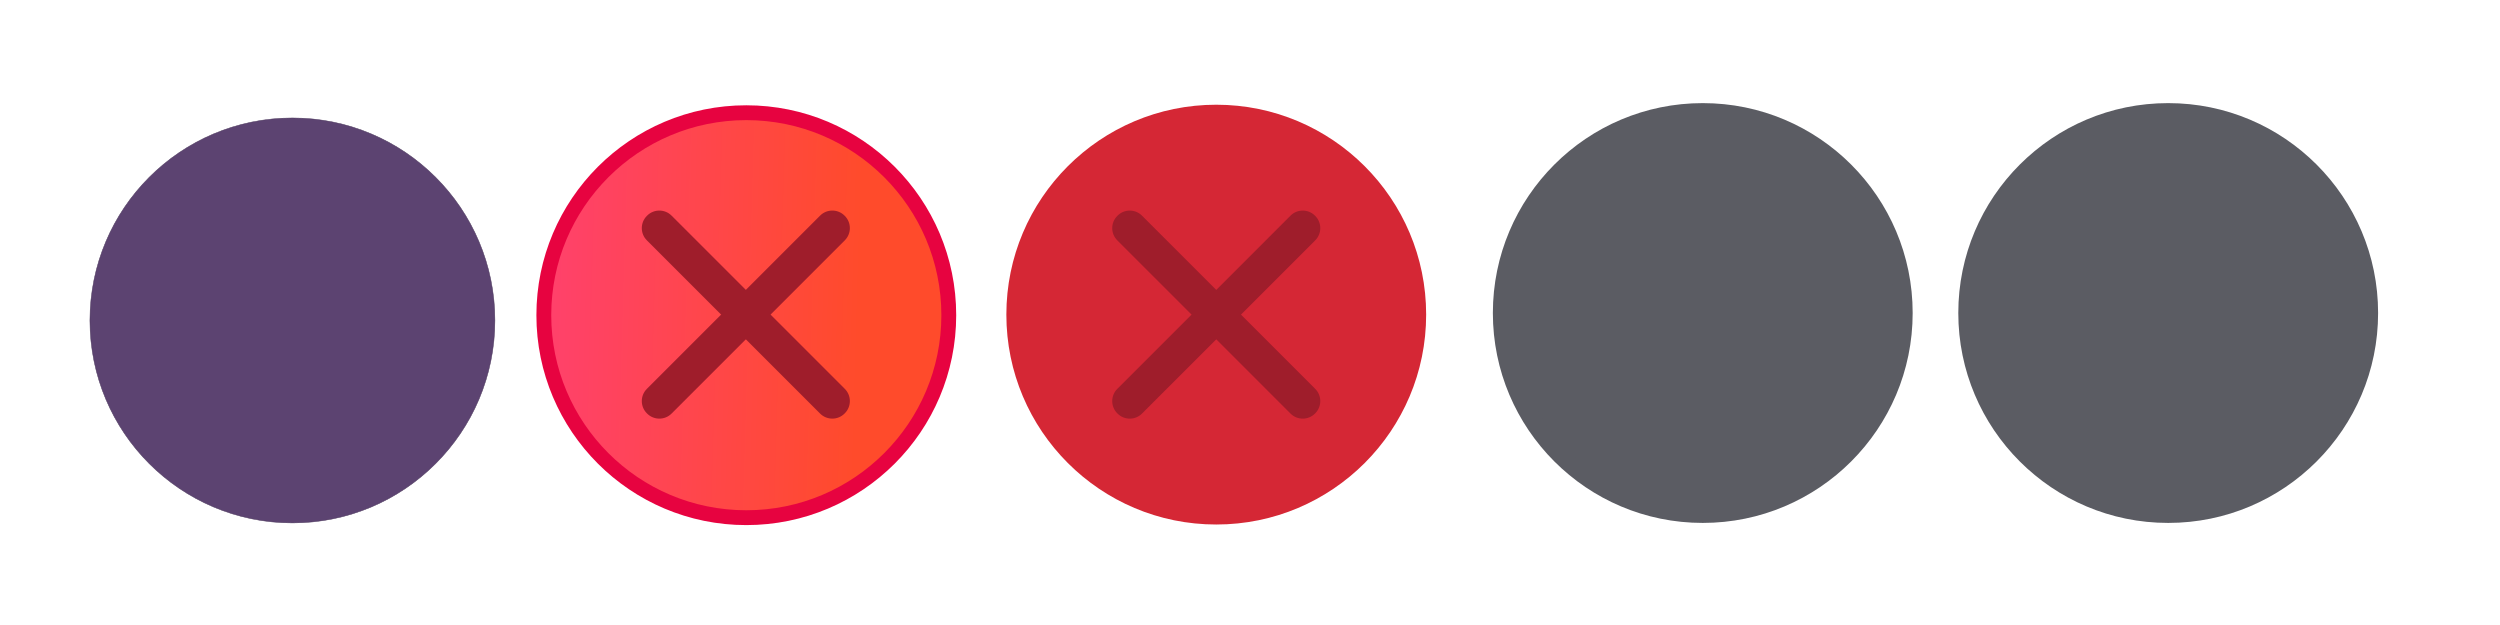 <?xml version="1.0" encoding="UTF-8" standalone="no"?>
<!-- Created with Inkscape (http://www.inkscape.org/) -->

<svg
   width="119.467"
   height="29.867"
   id="svg4428"
   version="1.1"
   inkscape:version="1.1.2 (0a00cf5339, 2022-02-04)"
   sodipodi:docname="close.svg"
   xmlns:inkscape="http://www.inkscape.org/namespaces/inkscape"
   xmlns:sodipodi="http://sodipodi.sourceforge.net/DTD/sodipodi-0.dtd"
   xmlns:xlink="http://www.w3.org/1999/xlink"
   xmlns="http://www.w3.org/2000/svg"
   xmlns:svg="http://www.w3.org/2000/svg"
   xmlns:rdf="http://www.w3.org/1999/02/22-rdf-syntax-ns#"
   xmlns:cc="http://creativecommons.org/ns#"
   xmlns:dc="http://purl.org/dc/elements/1.1/">
  <defs
     id="defs4430">
    <linearGradient
       id="linearGradient3913">
      <stop
         style="stop-color:#ffffff;stop-opacity:1;"
         offset="0"
         id="stop3915" />
      <stop
         id="stop3921"
         offset="0.5"
         style="stop-color:#ffffff;stop-opacity:0.498;" />
      <stop
         style="stop-color:#ffffff;stop-opacity:0;"
         offset="1"
         id="stop3917" />
    </linearGradient>
    <linearGradient
       id="linearGradient3868">
      <stop
         style="stop-color:#5a5a5a;stop-opacity:1;"
         offset="0"
         id="stop3870" />
      <stop
         style="stop-color:#646464;stop-opacity:1;"
         offset="1"
         id="stop3872" />
    </linearGradient>
    <linearGradient
       id="linearGradient3813">
      <stop
         style="stop-color:#666666;stop-opacity:1;"
         offset="0"
         id="stop3815" />
      <stop
         style="stop-color:#636363;stop-opacity:1;"
         offset="1"
         id="stop3817" />
    </linearGradient>
    <linearGradient
       id="linearGradient3787">
      <stop
         style="stop-color:#e5e5df;stop-opacity:1;"
         offset="0"
         id="stop3789" />
      <stop
         style="stop-color:#dadad4;stop-opacity:1;"
         offset="1"
         id="stop3791" />
    </linearGradient>
    <linearGradient
       id="linearGradient3806-3-5-6">
      <stop
         style="stop-color:#303030;stop-opacity:1;"
         offset="0"
         id="stop3808-6-9-1" />
      <stop
         style="stop-color:#232323;stop-opacity:1;"
         offset="1"
         id="stop3810-4-6-3" />
    </linearGradient>
    <linearGradient
       inkscape:collect="always"
       xlink:href="#linearGradient3787"
       id="linearGradient3793"
       x1="40"
       y1="1044.362"
       x2="40"
       y2="1032.362"
       gradientUnits="userSpaceOnUse" />
    <linearGradient
       inkscape:collect="always"
       xlink:href="#linearGradient3787"
       id="linearGradient3828"
       gradientUnits="userSpaceOnUse"
       x1="40"
       y1="1044.362"
       x2="40"
       y2="1032.362"
       gradientTransform="matrix(1.167,0,0,1.077,-6.5,-80.336)" />
    <linearGradient
       inkscape:collect="always"
       xlink:href="#linearGradient3787-8"
       id="linearGradient3835"
       gradientUnits="userSpaceOnUse"
       gradientTransform="matrix(1.167,0,0,1.077,-35.5,-1105.698)"
       x1="40"
       y1="1044.362"
       x2="40"
       y2="1032.362" />
    <linearGradient
       inkscape:collect="always"
       xlink:href="#linearGradient3787-8"
       id="linearGradient3835-4"
       gradientUnits="userSpaceOnUse"
       gradientTransform="matrix(1.167,0,0,1.077,-35.5,-1105.698)"
       x1="40"
       y1="1044.362"
       x2="40"
       y2="1032.362" />
    <linearGradient
       id="linearGradient3787-8">
      <stop
         style="stop-color:#f5f5ee;stop-opacity:1;"
         offset="0"
         id="stop3789-2" />
      <stop
         style="stop-color:#e6e6df;stop-opacity:1;"
         offset="1"
         id="stop3791-6" />
    </linearGradient>
    <linearGradient
       inkscape:collect="always"
       xlink:href="#linearGradient3787-8"
       id="linearGradient3835-3"
       gradientUnits="userSpaceOnUse"
       gradientTransform="matrix(1.167,0,0,1.077,-35.5,-1105.698)"
       x1="40"
       y1="1044.362"
       x2="40"
       y2="1032.362" />
    <linearGradient
       id="linearGradient3787-7">
      <stop
         style="stop-color:#f5f5ee;stop-opacity:1;"
         offset="0"
         id="stop3789-3" />
      <stop
         style="stop-color:#e6e6e0;stop-opacity:1;"
         offset="1"
         id="stop3791-3" />
    </linearGradient>
    <linearGradient
       inkscape:collect="always"
       xlink:href="#linearGradient3787"
       id="linearGradient3807"
       x1="11"
       y1="15.75"
       x2="11"
       y2="8.25"
       gradientUnits="userSpaceOnUse" />
    <linearGradient
       inkscape:collect="always"
       xlink:href="#linearGradient3813"
       id="linearGradient3819"
       x1="29.5"
       y1="15.2"
       x2="29.5"
       y2="8.8"
       gradientUnits="userSpaceOnUse" />
    <linearGradient
       inkscape:collect="always"
       xlink:href="#linearGradient4231"
       id="linearGradient3807-1"
       x1="10"
       y1="7"
       x2="10"
       y2="15.889"
       gradientUnits="userSpaceOnUse" />
    <linearGradient
       id="linearGradient4231">
      <stop
         id="stop4233"
         offset="0"
         style="stop-color:#e7e7e1;stop-opacity:1;" />
      <stop
         id="stop4239"
         offset="1"
         style="stop-color:#dadad3;stop-opacity:1;" />
    </linearGradient>
    <linearGradient
       inkscape:collect="always"
       xlink:href="#linearGradient4231-1"
       id="linearGradient3807-1-1"
       x1="10"
       y1="15.889"
       x2="10"
       y2="7"
       gradientUnits="userSpaceOnUse" />
    <linearGradient
       id="linearGradient4231-1">
      <stop
         id="stop4233-6"
         offset="0"
         style="stop-color:#e5e5de;stop-opacity:1;" />
      <stop
         id="stop4239-7"
         offset="1"
         style="stop-color:#dadad3;stop-opacity:1;" />
    </linearGradient>
    <linearGradient
       id="linearGradient4363">
      <stop
         style="stop-color:#979791;stop-opacity:1;"
         offset="0"
         id="stop4365" />
      <stop
         style="stop-color:#dadad4;stop-opacity:0;"
         offset="1"
         id="stop4367" />
    </linearGradient>
    <linearGradient
       id="linearGradient4363-7">
      <stop
         style="stop-color:#f5f5ef;stop-opacity:1;"
         offset="0"
         id="stop4365-9" />
      <stop
         style="stop-color:#dadad4;stop-opacity:0;"
         offset="1"
         id="stop4367-8" />
    </linearGradient>
    <linearGradient
       inkscape:collect="always"
       xlink:href="#linearGradient4231-7"
       id="linearGradient4361"
       gradientUnits="userSpaceOnUse"
       gradientTransform="matrix(1.188,0,0,1,-41.25,0)"
       x1="248.632"
       y1="79"
       x2="248.632"
       y2="58" />
    <linearGradient
       id="linearGradient4231-7">
      <stop
         id="stop4233-4"
         offset="0"
         style="stop-color:#e6e6df;stop-opacity:1;" />
      <stop
         id="stop4239-8"
         offset="1"
         style="stop-color:#d1d1ca;stop-opacity:1;" />
    </linearGradient>
    <linearGradient
       inkscape:collect="always"
       xlink:href="#linearGradient4231-7"
       id="linearGradient3127"
       gradientUnits="userSpaceOnUse"
       gradientTransform="matrix(1.188,0,0,1,-262.25,-56)"
       x1="248.632"
       y1="79"
       x2="248.632"
       y2="58" />
    <linearGradient
       inkscape:collect="always"
       xlink:href="#linearGradient4231-7"
       id="linearGradient3154"
       gradientUnits="userSpaceOnUse"
       gradientTransform="matrix(1.188,0,0,1,-262.25,-56)"
       x1="248.632"
       y1="79"
       x2="248.632"
       y2="58" />
    <linearGradient
       inkscape:collect="always"
       xlink:href="#linearGradient4231-7"
       id="linearGradient3159"
       gradientUnits="userSpaceOnUse"
       gradientTransform="matrix(1.188,0,0,1,-249.25,-55)"
       x1="248.632"
       y1="79"
       x2="248.632"
       y2="58" />
    <linearGradient
       inkscape:collect="always"
       xlink:href="#linearGradient4231-7-9"
       id="linearGradient3159-0"
       gradientUnits="userSpaceOnUse"
       gradientTransform="matrix(1.188,0,0,1,-262.25,-56)"
       x1="248.632"
       y1="79"
       x2="248.632"
       y2="58" />
    <linearGradient
       id="linearGradient4231-7-9">
      <stop
         id="stop4233-4-2"
         offset="0"
         style="stop-color:#e6e6df;stop-opacity:1;" />
      <stop
         id="stop4239-8-9"
         offset="1"
         style="stop-color:#d1d1ca;stop-opacity:1;" />
    </linearGradient>
    <linearGradient
       id="linearGradient4231-5">
      <stop
         id="stop4233-41"
         offset="0"
         style="stop-color:#e5e5de;stop-opacity:1;" />
      <stop
         id="stop4239-73"
         offset="1"
         style="stop-color:#dadad3;stop-opacity:1;" />
    </linearGradient>
    <linearGradient
       inkscape:collect="always"
       xlink:href="#linearGradient4231-7-7"
       id="linearGradient3159-1"
       gradientUnits="userSpaceOnUse"
       gradientTransform="matrix(1.188,0,0,1,-262.25,-56)"
       x1="248.632"
       y1="79"
       x2="248.632"
       y2="58" />
    <linearGradient
       id="linearGradient4231-7-7">
      <stop
         id="stop4233-4-7"
         offset="0"
         style="stop-color:#e6e6df;stop-opacity:1;" />
      <stop
         id="stop4239-8-2"
         offset="1"
         style="stop-color:#d1d1ca;stop-opacity:1;" />
    </linearGradient>
    <linearGradient
       inkscape:collect="always"
       xlink:href="#linearGradient4231-73"
       id="linearGradient3807-1-7"
       x1="10"
       y1="15.889"
       x2="10"
       y2="7"
       gradientUnits="userSpaceOnUse" />
    <linearGradient
       id="linearGradient4231-73">
      <stop
         id="stop4233-1"
         offset="0"
         style="stop-color:#e5e5de;stop-opacity:1;" />
      <stop
         id="stop4239-85"
         offset="1"
         style="stop-color:#dadad3;stop-opacity:1;" />
    </linearGradient>
    <radialGradient
       inkscape:collect="always"
       xlink:href="#linearGradient4363-7"
       id="radialGradient5329"
       cx="-14.843"
       cy="1034.921"
       fx="-14.843"
       fy="1034.921"
       r="8.006"
       gradientTransform="matrix(1,0,0,0.493,0.121,524.596)"
       gradientUnits="userSpaceOnUse" />
    <filter
       inkscape:collect="always"
       id="filter5355"
       x="-0.185"
       width="1.371"
       y="-0.379"
       height="1.758">
      <feGaussianBlur
         inkscape:collect="always"
         stdDeviation="1.207"
         id="feGaussianBlur5357" />
    </filter>
    <linearGradient
       inkscape:collect="always"
       id="linearGradient847">
      <stop
         style="stop-color:#ff416c;stop-opacity:1"
         offset="0"
         id="stop843" />
      <stop
         style="stop-color:#ff4b2b;stop-opacity:1"
         offset="1"
         id="stop845" />
    </linearGradient>
    <linearGradient
       gradientTransform="matrix(0.795,0,0,-0.795,18.528,868.926)"
       inkscape:collect="always"
       xlink:href="#linearGradient847"
       id="linearGradient849-0"
       x1="5.686"
       y1="515.151"
       x2="865.455"
       y2="540.103"
       gradientUnits="userSpaceOnUse" />
  </defs>
  <sodipodi:namedview
     id="base"
     pagecolor="#eff0f1"
     bordercolor="#666666"
     borderopacity="1.0"
     inkscape:pageopacity="1"
     inkscape:pageshadow="2"
     inkscape:zoom="1.684726"
     inkscape:cx="82.505998"
     inkscape:cy="54.905071"
     inkscape:document-units="px"
     inkscape:current-layer="active-center"
     showgrid="false"
     inkscape:snap-bbox="true"
     inkscape:window-width="1434"
     inkscape:window-height="866"
     inkscape:window-x="44"
     inkscape:window-y="116"
     inkscape:window-maximized="0"
     showborder="false"
     inkscape:showpageshadow="false"
     showguides="true"
     inkscape:guide-bbox="true"
     inkscape:pagecheckerboard="0">
    <inkscape:grid
       type="xygrid"
       id="grid4436"
       empspacing="5"
       visible="true"
       enabled="true"
       snapvisiblegridlinesonly="true"
       originx="0"
       originy="0"
       spacingx="1.067"
       spacingy="1.067" />
    <sodipodi:guide
       position="48,4.879"
       orientation="0,1"
       id="guide916"
       inkscape:locked="false" />
  </sodipodi:namedview>
  <g
     inkscape:label="Layer 1"
     inkscape:groupmode="layer"
     id="layer1"
     transform="translate(0,-1092.653)">
    <g
       id="4"
       inkscape:label="#g3842"
       transform="translate(86.4,-3.2)" />
    <path
       style="opacity:0;fill:url(#radialGradient5329);fill-opacity:1;stroke:#000000;stroke-width:0.1;stroke-linecap:butt;stroke-linejoin:miter;stroke-miterlimit:4;stroke-dasharray:none;stroke-opacity:1;filter:url(#filter5355)"
       d="m -22.666,1038.623 h 15.888 c -0.374,-10.748 -15.894,-9.959 -15.888,0 z"
       id="path3863"
       inkscape:connector-curvature="0"
       sodipodi:nodetypes="ccc"
       transform="matrix(0.999,0,0,0.917,122.437,158.275)" />
    <g
       id="active-center"
       transform="matrix(0.022,0,0,-0.022,2.815,1117.89)"
       style="stroke-width:0.995;stroke-miterlimit:4;stroke-dasharray:none">
      <path
         id="path4094"
         style="fill:#5c4371;fill-opacity:1;fill-rule:evenodd;stroke:#493559;stroke-width:0.995;stroke-miterlimit:4;stroke-dasharray:none;stroke-opacity:1"
         d="m 507.233,11.263 c 242.9,0 439.813,196.914 439.813,439.819 0,242.906 -196.913,439.82 -439.813,439.82 -242.908,0 -439.821,-196.914 -439.821,-439.82 0,-242.905 196.914,-439.819 439.821,-439.819"
         inkscape:connector-curvature="0"
         inkscape:export-xdpi="96"
         inkscape:export-ydpi="96" />
    </g>
    <g
       id="hover-center"
       transform="matrix(0.022,0,0,-0.022,25.48,1117.819)">
      <path
         id="path4094-6"
         style="fill:url(#linearGradient849-0);fill-opacity:1;fill-rule:evenodd;stroke:#e70340;stroke-width:32.233;stroke-miterlimit:4;stroke-dasharray:none;stroke-opacity:1"
         d="m 462.873,899.089 c 242.901,0 439.815,-196.912 439.815,-439.819 0,-242.907 -196.914,-439.819 -439.815,-439.819 -242.909,0 -439.823,196.912 -439.823,439.819 0,242.907 196.915,439.819 439.823,439.819"
         inkscape:connector-curvature="0"
         inkscape:export-xdpi="96"
         inkscape:export-ydpi="96" />
      <path
         inkscape:connector-curvature="0"
         d="m 246.821,299.191 376.412,376.413 c 14.567,14.566 38.4,14.566 52.975,0 l 0.697,-0.704 c 14.571,-14.566 14.571,-38.4 0.004,-52.971 L 300.496,245.521 c -14.571,-14.571 -38.404,-14.571 -52.971,0 l -0.704,0.695 c -14.567,14.571 -14.567,38.409 0,52.975"
         style="fill:#9f1d2b;fill-opacity:1;fill-rule:evenodd;stroke:none;stroke-width:1.067"
         id="path18" />
      <path
         inkscape:connector-curvature="0"
         d="m 300.496,675.604 376.409,-376.413 c 14.566,-14.566 14.566,-38.404 0,-52.971 l -0.701,-0.7 c -14.571,-14.571 -38.403,-14.571 -52.971,0 L 246.821,621.93 c -14.572,14.571 -14.572,38.404 0,52.975 l 0.7,0.7 c 14.571,14.571 38.404,14.571 52.975,0"
         style="fill:#9f1d2b;fill-opacity:1;fill-rule:evenodd;stroke:none;stroke-width:1.067"
         id="path20" />
    </g>
    <g
       id="pressed-center"
       transform="matrix(0.022,0,0,-0.022,47.96,1117.944)">
      <path
         inkscape:connector-curvature="0"
         d="m 461.867,10.287 c 251.796,0 455.921,204.125 455.921,455.921 0,251.801 -204.125,455.925 -455.921,455.925 -251.804,0 -455.929,-204.125 -455.929,-455.925 0,-251.795 204.125,-455.921 455.929,-455.921"
         style="fill:#d52735;fill-opacity:1;fill-rule:evenodd;stroke:none;stroke-width:1.067"
         id="path14-4" />
      <path
         inkscape:connector-curvature="0"
         d="m 461.867,49.063 c 230.379,0 417.141,186.767 417.141,417.145 0,230.388 -186.763,417.15 -417.141,417.15 -230.387,0 -417.15,-186.762 -417.15,-417.15 0,-230.379 186.763,-417.145 417.15,-417.145"
         style="fill:#d52735;fill-opacity:1;fill-rule:evenodd;stroke:none;stroke-width:1.067"
         id="path16-2" />
      <path
         inkscape:connector-curvature="0"
         d="m 246.821,304.842 376.412,376.409 c 14.567,14.571 38.4,14.571 52.975,0 l 0.697,-0.7 c 14.571,-14.567 14.571,-38.404 0.004,-52.972 L 300.496,251.171 c -14.571,-14.571 -38.404,-14.571 -52.971,0 l -0.704,0.695 c -14.567,14.571 -14.567,38.404 0,52.975"
         style="fill:#9f1d2b;fill-opacity:1;fill-rule:evenodd;stroke:none;stroke-width:1.067"
         id="path18-6" />
      <path
         inkscape:connector-curvature="0"
         d="M 300.496,681.25 676.905,304.842 c 14.566,-14.566 14.566,-38.404 0,-52.975 l -0.701,-0.695 c -14.571,-14.571 -38.403,-14.571 -52.971,0 L 246.821,627.579 c -14.572,14.567 -14.572,38.404 0,52.972 l 0.7,0.7 c 14.571,14.571 38.404,14.571 52.975,0"
         style="fill:#9f1d2b;fill-opacity:1;fill-rule:evenodd;stroke:none;stroke-width:1.067"
         id="path20-2" />
    </g>
    <g
       id="inactive-center"
       transform="matrix(0.022,0,0,-0.022,75.009,1117.824)">
      <path
         id="path4199"
         style="fill:#5b5c63;fill-opacity:1;fill-rule:evenodd;stroke:none;stroke-width:1.067"
         d="m 289.126,8.279 c 251.806,0 455.936,204.126 455.936,455.936 0,251.802 -204.13,455.932 -455.936,455.932 -251.805,0 -455.935,-204.13 -455.935,-455.932 0,-251.81 204.13,-455.936 455.935,-455.936"
         inkscape:connector-curvature="0" />
      <path
         id="path4201"
         style="fill:#5b5c63;fill-opacity:1;fill-rule:evenodd;stroke:none;stroke-width:1.067"
         d="m 289.126,47.055 c 230.389,0 417.159,186.767 417.159,417.16 0,230.384 -186.77,417.155 -417.159,417.155 -230.388,0 -417.159,-186.771 -417.159,-417.155 0,-230.393 186.771,-417.16 417.159,-417.16"
         inkscape:connector-curvature="0" />
    </g>
    <g
       id="deactivated-center"
       transform="matrix(0.022,0,0,-0.022,96.716,1117.824)">
      <path
         id="path4199-2"
         style="fill:#5b5c63;fill-opacity:1;fill-rule:evenodd;stroke:none;stroke-width:1.067"
         d="m 313.421,8.279 c 251.806,0 455.936,204.126 455.936,455.936 0,251.802 -204.13,455.932 -455.936,455.932 -251.805,0 -455.935,-204.129 -455.935,-455.932 0,-251.81 204.13,-455.936 455.935,-455.936"
         inkscape:connector-curvature="0" />
      <path
         id="path4201-6"
         style="fill:#5b5c63;fill-opacity:1;fill-rule:evenodd;stroke:none;stroke-width:1.067"
         d="m 313.421,47.055 c 230.389,0 417.16,186.767 417.16,417.16 0,230.384 -186.77,417.155 -417.16,417.155 -230.388,0 -417.159,-186.771 -417.159,-417.155 0,-230.393 186.771,-417.16 417.159,-417.16"
         inkscape:connector-curvature="0" />
    </g>
  </g>
</svg>
